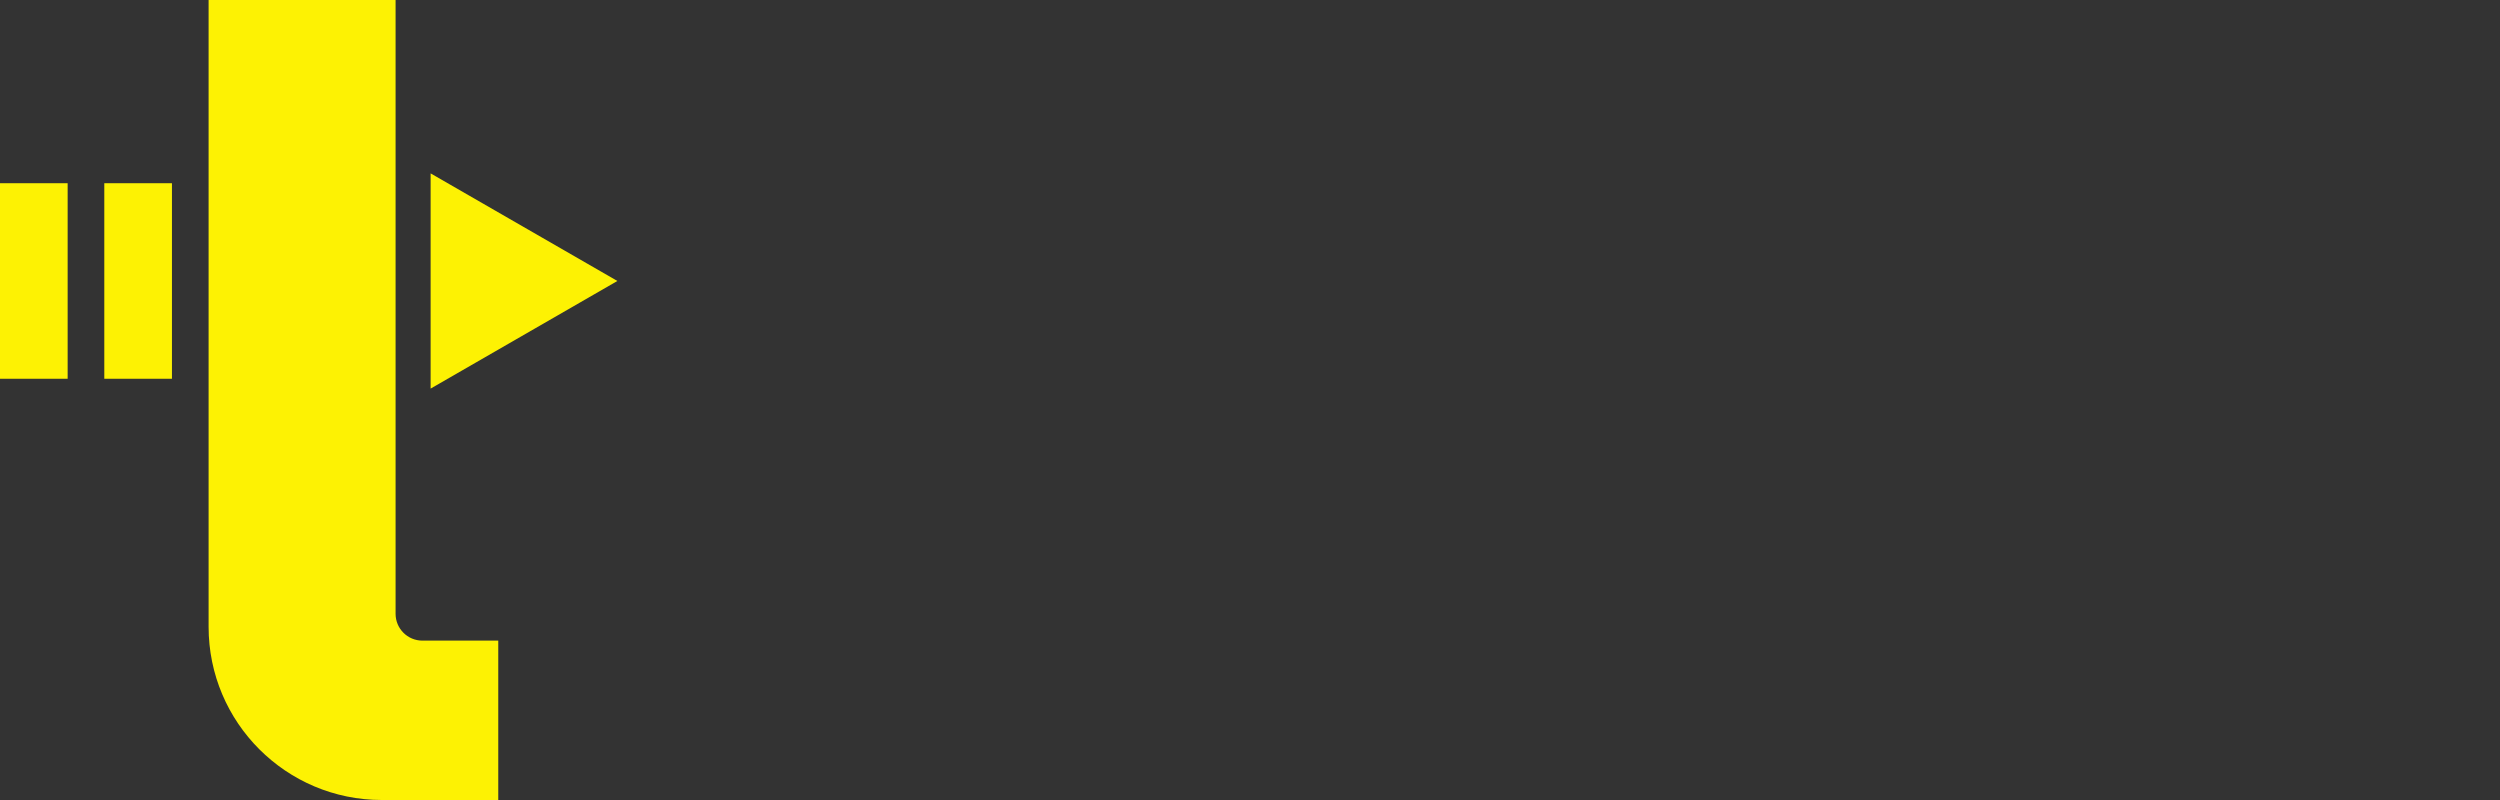 <?xml version="1.0" encoding="utf-8"?>
<!-- Generator: Adobe Illustrator 25.4.0, SVG Export Plug-In . SVG Version: 6.00 Build 0)  -->
<svg version="1.1" id="Layer_2" xmlns="http://www.w3.org/2000/svg" xmlns:xlink="http://www.w3.org/1999/xlink" x="0px" y="0px"
	 viewBox="0 0 125 40" style="enable-background:new 0 0 125 40;" xml:space="preserve">
<rect x="0" y="0" width="125" height="40" fill="#333333" stroke="none"/>
<style type="text/css">
	.st0{fill:#FDF203;}
	.st1{fill:none;}
</style>
<g>
	<g>
		<path class="st0" d="M19.779,30.69V0h-9.349v31.341c0,4.782,3.877,8.659,8.659,8.659h5.824v-7.969
			h-3.793C20.379,32.031,19.779,31.43,19.779,30.69z"/>
		<rect y="9.161" class="st0" width="3.382" height="9.777"/>
		<rect x="5.215" y="9.161" class="st0" width="3.382" height="9.777"/>
		<polygon class="st0" points="21.531,8.669 21.531,19.43 30.869,14.049 		"/>
	</g>
	<rect class="st1" width="125" height="40"/>
</g>
</svg>

